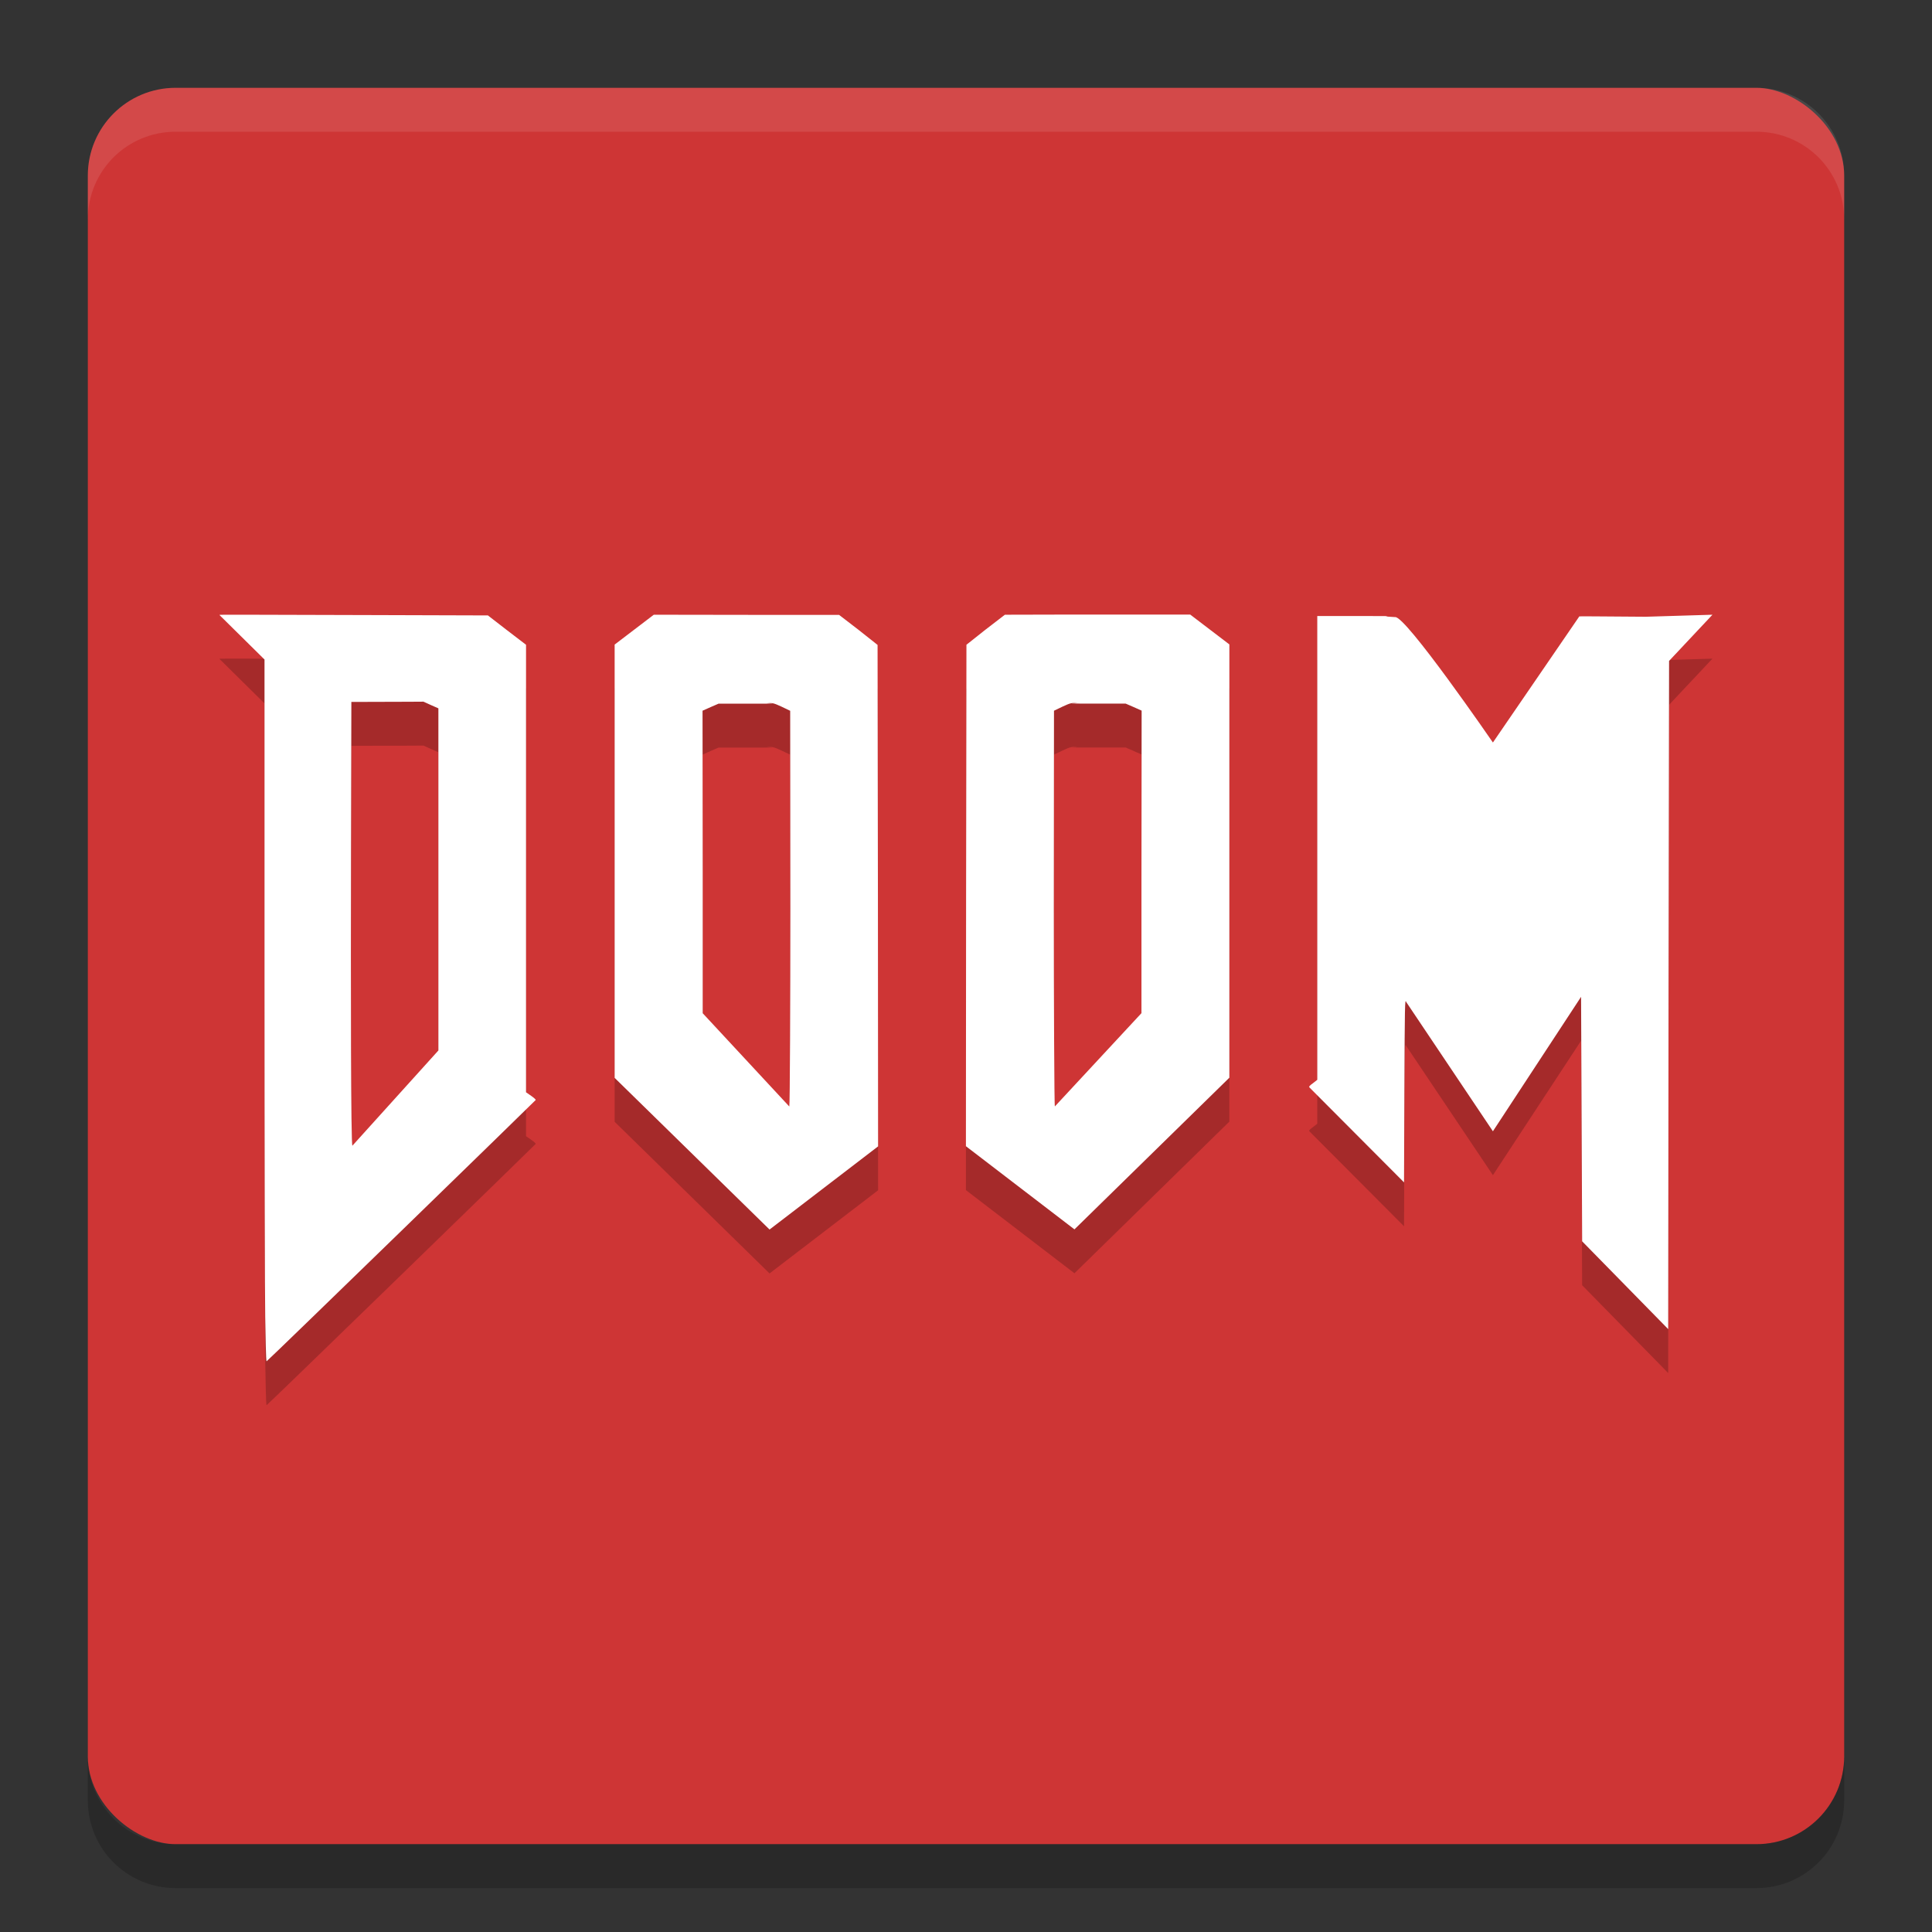 <svg height="22" width="22" xmlns="http://www.w3.org/2000/svg"><rect width="100%" height="100%" fill="#333333" stroke="none"/><rect fill="#ce3535" height="20" rx="1" transform="matrix(0 -1 -1 0 0 0)" width="20" x="-21" y="-21"/><path d="m1 2.5v-.5c0-.554.446-1 1-1h18c .554 0 1 .446 1 1v .5c0-.554-.446-1-1-1h-18c-.554 0-1 .446-1 1z" fill="#fff" opacity=".1"/><path d="m1 20v .5c0 .554.446 1 1 1h18c .554 0 1-.446 1-1v-.5c0 .554-.446 1-1 1h-18c-.554 0-1-.446-1-1z" opacity=".2"/><path d="m7.445 7.5-.223.17-.223.17v2.467 2.467l1.764 1.727 1.236-.947-.002-2.855-.004-2.855-.217-.172-.221-.17h-.807zm3.998 0-.221.17-.217.172-.004 2.855-.002 2.855 1.236.947 1.764-1.727v-2.467-2.467l-.223-.17-.223-.17h-1.305zm8.057 0-.758.023c-.555-.004-.752-.006-.758-.004l-.984 1.436s-1-1.455-1.115-1.428l-.092-.006c-.05-.003.14-.006-.189-.006h-.604v2.564 2.717l-.047.037c-.042.03-.051.041-.041.051l1.076 1.08.004-1.051c.004-.967.006-1.048.02-1.004l.988 1.473 1.004-1.531.006 1.393.006 1.391.98 1 .004-3.879.006-3.73zm-17 .002v.002l.512.506v3.59c0 1.974.004 3.725.008 3.891v.002c.004.214.008.512.016.508.025-.015 3.06-2.967 3.064-2.975.003-.004-.019-.025-.051-.047l-.059-.041v-2.549-2.547l-.217-.166-.217-.168-1.307-.004c-1.181-.002-1.756-.007-1.75-.002zm2.322.988.086.039.084.037v1.396 2.5l-.979 1.084c-.018.006-.019-1.838-.016-3.299l.004-1.754.66-.002zm3.908.016v.002c.066-.005.077-.004.17.039l.098.047.002 2.254c0.0.992-.005 2.252-.012 2.252l-.986-1.062v-1.521l-.002-1.924.092-.041.09-.039h.49c.269 0 .02-.003.059-.006zm3.539 0c .039.003-.21.006.059.006h.49l.09.039.092.041-.002 1.924v1.521l-.986 1.062c-.007 0-.012-1.26-.012-2.252l.002-2.254.098-.047c.093-.043.104-.044.17-.039z" opacity=".2"/><path d="m7.445 7-.223.17-.223.17v2.467 2.467l1.764 1.727 1.236-.947-.002-2.855-.004-2.855-.217-.172-.221-.17h-.807zm3.998 0-.221.17-.217.172-.004 2.855-.002 2.855 1.236.947 1.764-1.727v-2.467-2.467l-.223-.17-.223-.17h-1.305zm8.057 0-.758.023c-.555-.004-.752-.006-.758-.004l-.984 1.436s-1-1.455-1.115-1.428l-.092-.006c-.05-.003.14-.006-.189-.006h-.604v2.564 2.717l-.047.037c-.042.03-.051.041-.041.051l1.076 1.08.004-1.051c.004-.967.006-1.048.02-1.004l.988 1.473 1.004-1.531.006 1.393.006 1.391.98 1 .004-3.879.006-3.73zm-17 .002v.002l.512.506v3.59c0 1.974.004 3.725.008 3.891v.002c.004.214.008.512.016.508.025-.015 3.06-2.967 3.064-2.975.003-.004-.019-.025-.051-.047l-.059-.041v-2.549-2.547l-.217-.166-.217-.168-1.307-.004c-1.181-.002-1.756-.007-1.75-.002zm2.322.988.086.039.084.037v1.396 2.5l-.979 1.084c-.018.006-.019-1.838-.016-3.299l.004-1.754.66-.002zm3.908.016v.002c.066-.005.077-.004.17.039l.098.047.002 2.254c0.0.992-.005 2.252-.012 2.252l-.986-1.062v-1.521l-.002-1.924.092-.041.09-.039h.49c.269 0 .02-.003.059-.006zm3.539 0c .039.003-.21.006.059.006h.49l.09.039.092.041-.002 1.924v1.521l-.986 1.062c-.007 0-.012-1.26-.012-2.252l.002-2.254.098-.047c.093-.043.104-.044.17-.039z" fill="#fff"/></svg>